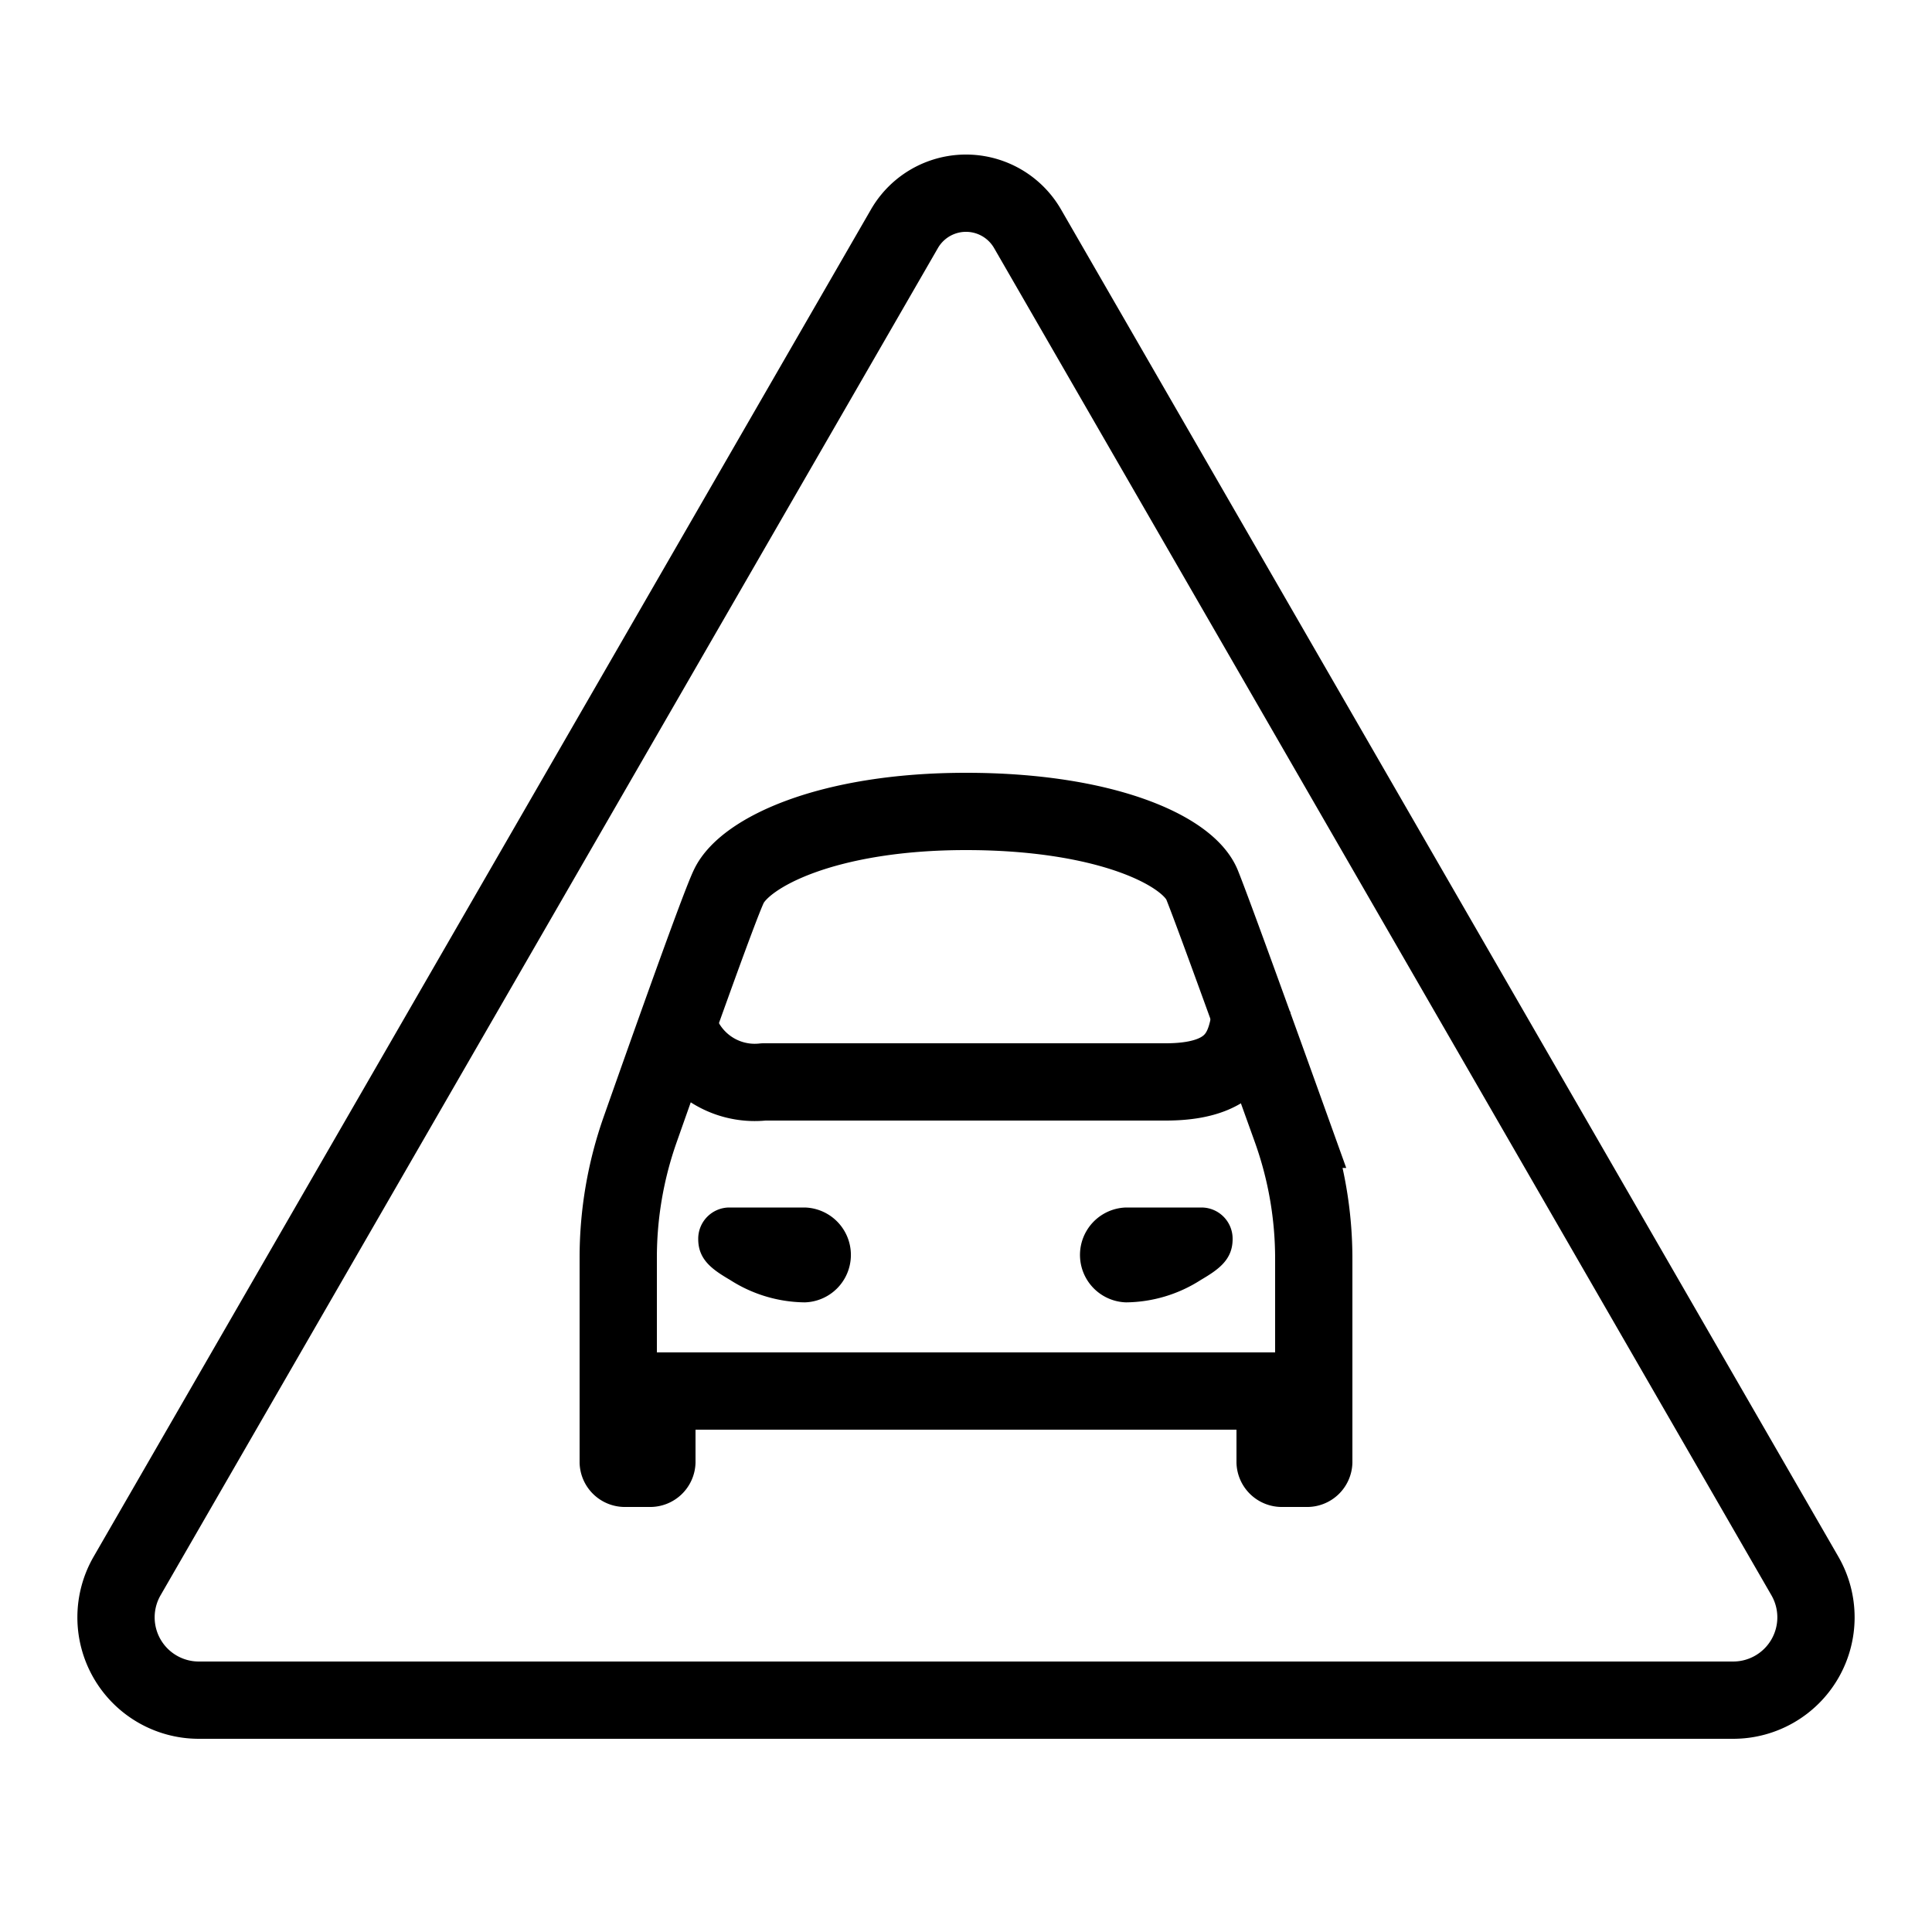 <svg xmlns="http://www.w3.org/2000/svg"  viewBox="0 0 50 50" width="500px" height="500px"><defs><style>.b58cd82a-e671-4810-815e-2cd434278971,.bbe24ffd-3e7d-4b5c-a63a-f35e78e8af99{fill:none;stroke:#000;stroke-width:2px;}.bbe24ffd-3e7d-4b5c-a63a-f35e78e8af99{stroke-miterlimit:10;}.b58cd82a-e671-4810-815e-2cd434278971{stroke-linejoin:round;}</style></defs><title>iOS</title><g id="fc8a0807-7ddf-4645-ac60-7c8085406bcb" data-name="Auto Icons"><path d="M18,36v1.856A1.174,1.174,0,0,1,16.8,39h-.6A1.172,1.172,0,0,1,15,37.856V35Z"/><path d="M32,36v1.856A1.174,1.174,0,0,0,33.2,39h.6A1.172,1.172,0,0,0,35,37.856V35Z"/><path d="M20.831,31.25H18.87a.808.808,0,0,0-.8.818c0,.536.368.789.826,1.058a3.64,3.64,0,0,0,1.932.579,1.228,1.228,0,0,0,0-2.455Z"/><path d="M29.137,31.25H31.1a.807.807,0,0,1,.8.818c0,.536-.368.789-.825,1.058a3.64,3.64,0,0,1-1.932.579,1.228,1.228,0,0,1,0-2.455Z"/><path class="bbe24ffd-3e7d-4b5c-a63a-f35e78e8af99" d="M17,36a1,1,0,0,1-1-1V32.555a9.973,9.973,0,0,1,.563-3.31c.763-2.164,2.057-5.812,2.3-6.309C19.278,22.068,21.41,21,25,21s5.739,1.006,6.107,1.895c.286.705,1.553,4.218,2.312,6.332A9.937,9.937,0,0,1,34,32.588V35a1,1,0,0,1-1,1Z"/><path class="b58cd82a-e671-4810-815e-2cd434278971" d="M17.5,26.337A2.07,2.07,0,0,0,19.763,28H30.169c2.085,0,2.085-1.148,2.241-2"/><path class="bbe24ffd-3e7d-4b5c-a63a-f35e78e8af99" d="M3.29,40.785,23.407,5.92a1.839,1.839,0,0,1,3.186,0L46.71,40.785A2.143,2.143,0,0,1,44.855,44H5.145A2.143,2.143,0,0,1,3.29,40.785Z"/></g></svg>